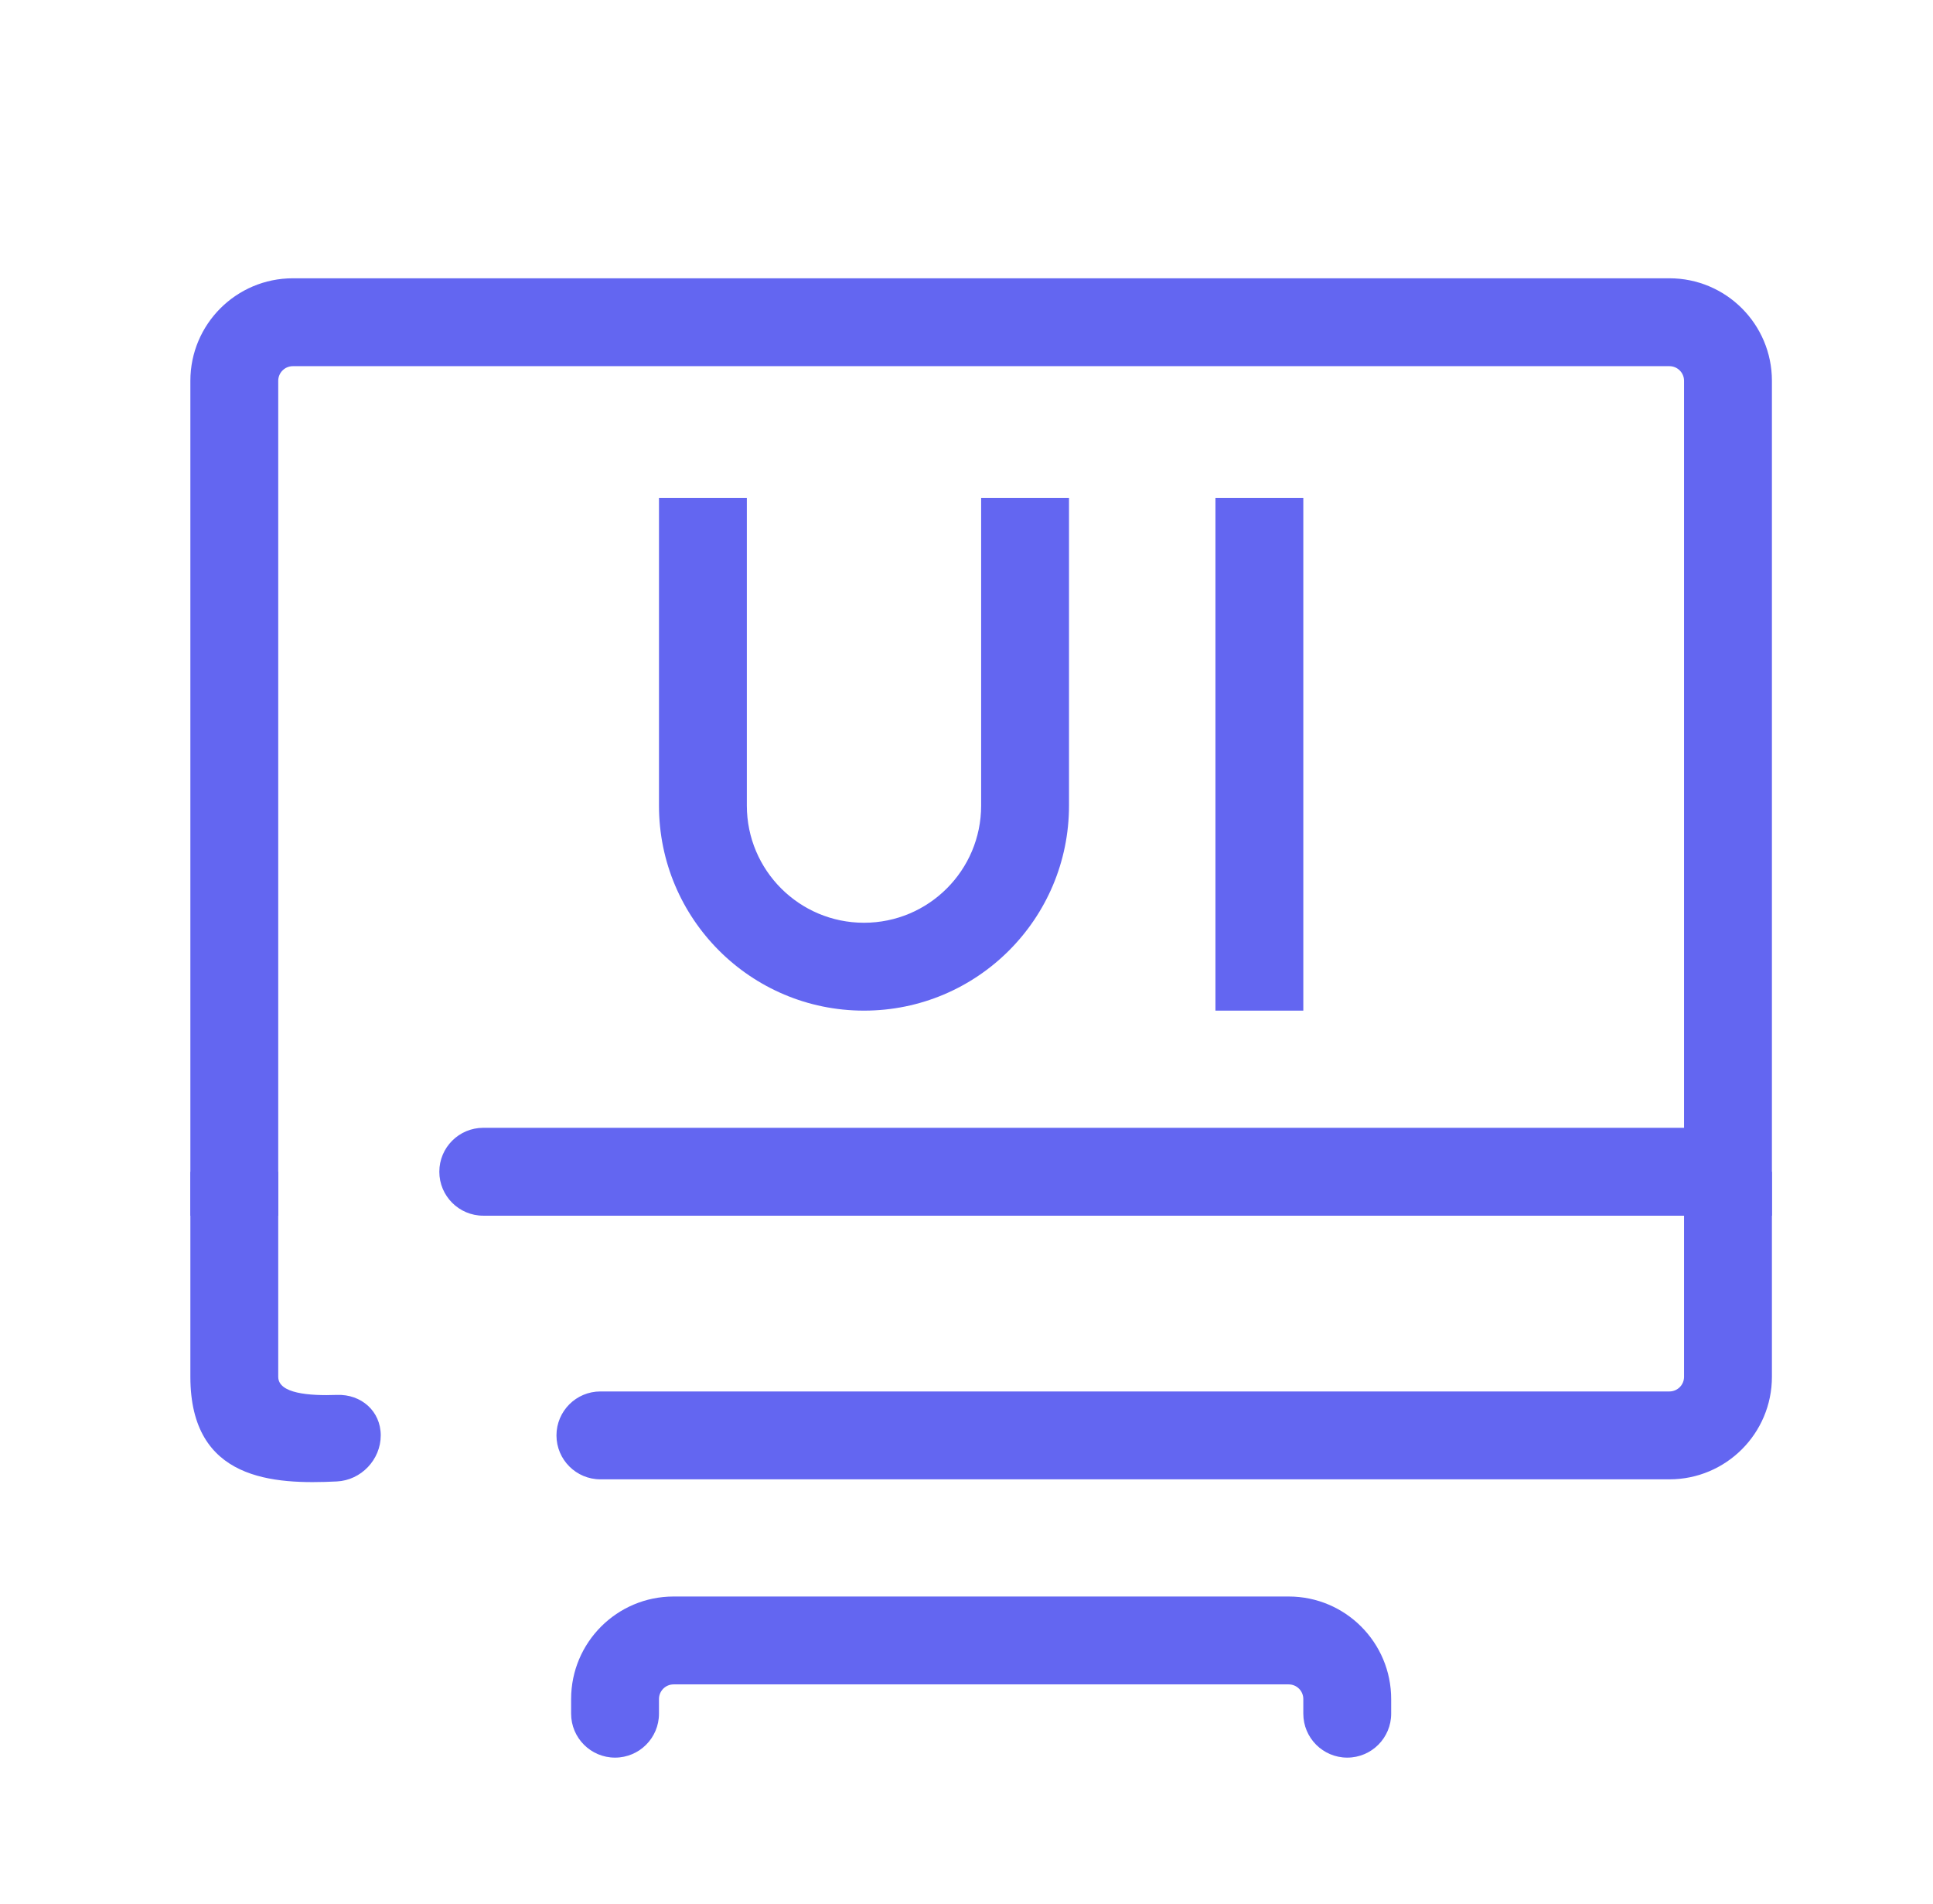 <svg width="66" height="65" viewBox="0 0 66 65" fill="none" xmlns="http://www.w3.org/2000/svg">
<path fill-rule="evenodd" clip-rule="evenodd" d="M19.5 58C19.5 56.067 21.067 54.5 23 54.5H44C45.933 54.5 47.5 56.067 47.5 58V58.5C47.5 59.328 46.828 60 46 60C45.172 60 44.5 59.328 44.5 58.5V58C44.5 57.724 44.276 57.5 44 57.5H23C22.724 57.5 22.5 57.724 22.5 58V58.5C22.5 59.328 21.828 60 21 60C20.172 60 19.5 59.328 19.5 58.5V58Z" fill="#6366f1"/>
<path d="M33.5 17V27.5H36.5V17H33.5ZM25.5 27.5V17H22.5V27.5H25.5ZM29.5 31.5C27.291 31.5 25.5 29.709 25.5 27.5H22.5C22.5 31.366 25.634 34.5 29.5 34.5V31.5ZM33.5 27.5C33.5 29.709 31.709 31.5 29.5 31.5V34.5C33.366 34.5 36.5 31.366 36.5 27.5H33.5Z" fill="#6366f1"/>
<path d="M44.5 34.5V17H41.5V34.5H44.5Z" fill="#6366f1"/>
<path fill-rule="evenodd" clip-rule="evenodd" d="M9.5 13C9.5 12.724 9.724 12.5 10 12.5H57C57.276 12.5 57.5 12.724 57.5 13V38.5H16.5C15.672 38.5 15 39.172 15 40C15 40.828 15.672 41.5 16.5 41.5H60.5V13C60.5 11.067 58.933 9.5 57 9.5H10C8.067 9.5 6.5 11.067 6.5 13V41.5H9.5V38.5V13Z" fill="#6366f1"/>
<path fill-rule="evenodd" clip-rule="evenodd" d="M57 50.5C58.933 50.5 60.5 48.933 60.5 47V40L57.5 40V47C57.5 47.276 57.276 47.5 57 47.5L20.5 47.5C19.672 47.5 19 48.172 19 49C19 49.828 19.672 50.5 20.5 50.5L57 50.5ZM11.503 50.572C12.33 50.531 13 49.828 13 49C13 48.172 12.333 47.588 11.505 47.618C10.552 47.653 9.5 47.571 9.5 47L9.5 40H6.5V47C6.5 50.556 9.352 50.678 11.503 50.572Z" fill="#6366f1"/>
</svg>
